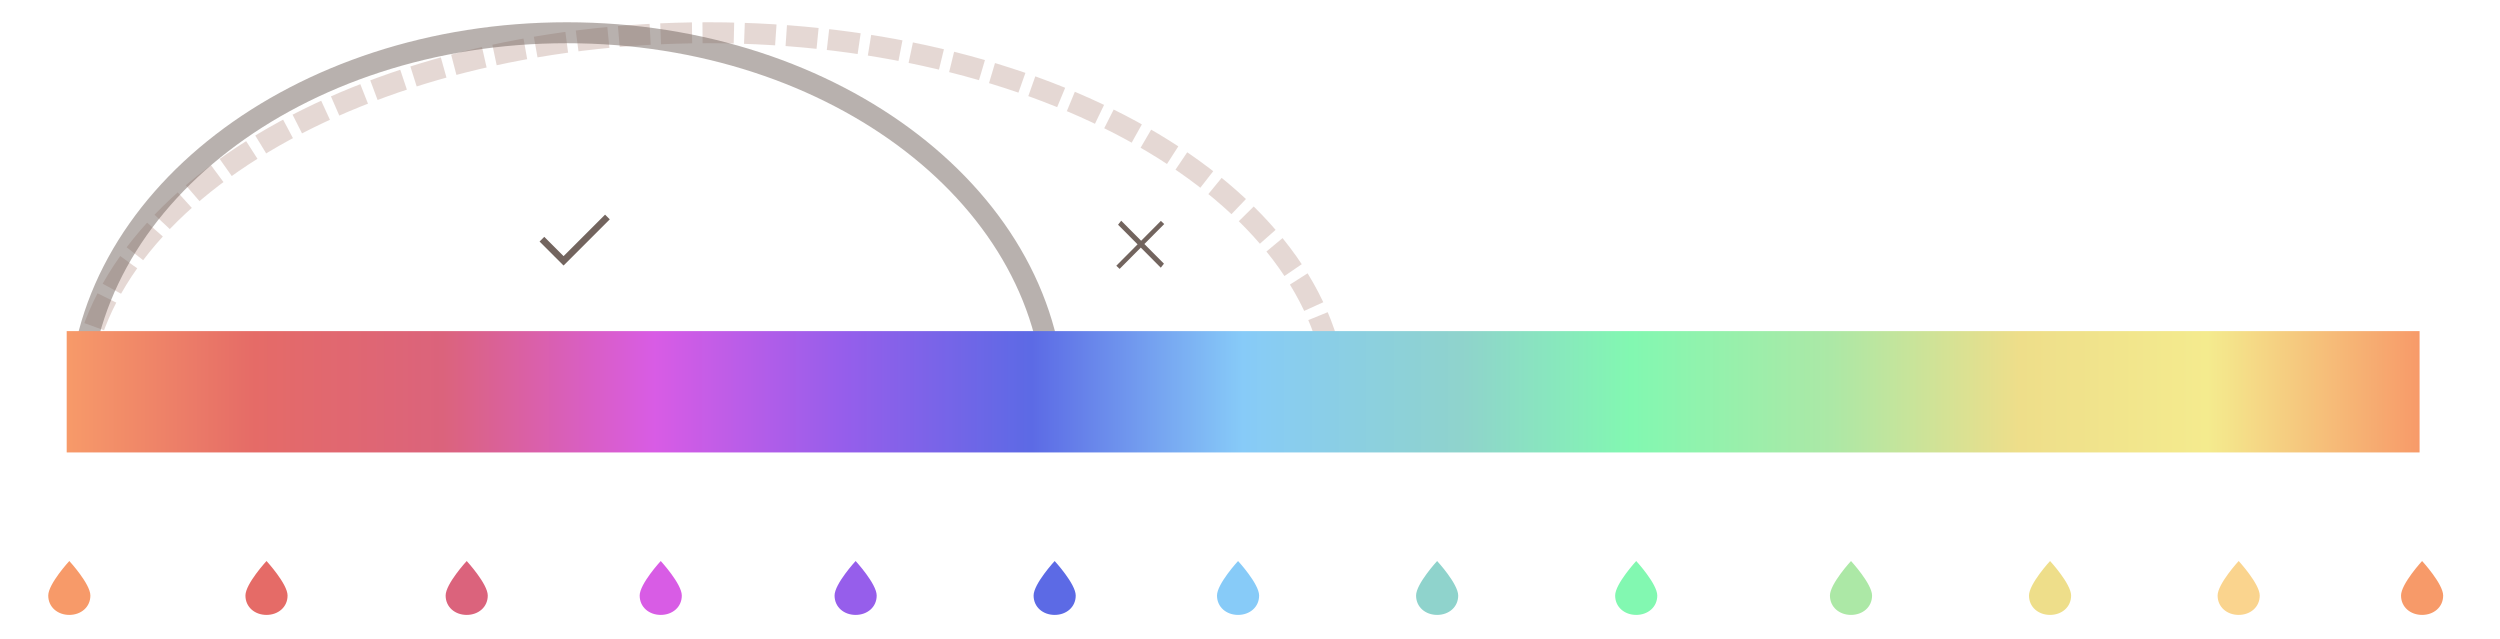 <?xml version="1.0" encoding="utf-8"?>
<!-- Generator: Adobe Illustrator 17.0.0, SVG Export Plug-In . SVG Version: 6.00 Build 0)  -->
<!DOCTYPE svg PUBLIC "-//W3C//DTD SVG 1.1//EN" "http://www.w3.org/Graphics/SVG/1.1/DTD/svg11.dtd">
<svg version="1.1" id="图层_1" xmlns="http://www.w3.org/2000/svg" xmlns:xlink="http://www.w3.org/1999/xlink" x="0px" y="0px"
	 width="954.412px" height="244.118px" viewBox="0 0 954.412 244.118" enable-background="new 0 0 954.412 244.118"
	 xml:space="preserve">
<path opacity="0.5" fill="none" stroke="#CCB2AA" stroke-width="8" stroke-miterlimit="10" stroke-dasharray="12,4" d="
	M30.222,156.021c0-79.266,107.515-143.523,240.141-143.523s240.141,64.258,240.141,143.523"/>
<path opacity="0.5" fill="none" stroke="#72645E" stroke-width="8" stroke-miterlimit="10" d="M30.222,156.021
	c0-79.266,83.35-143.523,186.167-143.523s186.167,64.258,186.167,143.523"/>
<linearGradient id="SVGID_1_" gradientUnits="userSpaceOnUse" x1="25.461" y1="149.566" x2="923.714" y2="149.566">
	<stop  offset="0" style="stop-color:#F79A69"/>
	<stop  offset="0.08" style="stop-color:#E56B67"/>
	<stop  offset="0.16" style="stop-color:#DB637C"/>
	<stop  offset="0.25" style="stop-color:#D85CE5"/>
	<stop  offset="0.33" style="stop-color:#965EEB"/>
	<stop  offset="0.41" style="stop-color:#5C6AE5"/>
	<stop  offset="0.5" style="stop-color:#87CBF8"/>
	<stop  offset="0.593" style="stop-color:#8FD3CC"/>
	<stop  offset="0.665" style="stop-color:#82F8B1"/>
	<stop  offset="0.75" style="stop-color:#ACE8A6"/>
	<stop  offset="0.83" style="stop-color:#EEDE8A"/>
	<stop  offset="0.91" style="stop-color:#F4EB8E"/>
	<stop  offset="1" style="stop-color:#F79A69"/>
</linearGradient>
<rect x="25.461" y="126.406" fill="url(#SVGID_1_)" width="898.253" height="46.321"/>
<path fill="#F79A69" d="M34.504,227.349c0,4.442-3.601,7.402-8.043,7.402s-8.043-2.96-8.043-7.402
	c0-4.442,8.043-13.173,8.043-13.173S34.504,222.907,34.504,227.349z"/>
<path fill="#E56B67" d="M109.783,227.349c0,4.442-3.601,7.402-8.043,7.402c-4.442,0-8.043-2.96-8.043-7.402
	c0-4.442,8.043-13.173,8.043-13.173S109.783,222.907,109.783,227.349z"/>
<path fill="#DB637C" d="M186.212,227.349c0,4.442-3.601,7.402-8.043,7.402c-4.442,0-8.043-2.96-8.043-7.402
	c0-4.442,8.043-13.173,8.043-13.173S186.212,222.907,186.212,227.349z"/>
<path fill="#D85CE5" d="M260.29,227.349c0,4.442-3.601,7.402-8.043,7.402c-4.442,0-8.043-2.96-8.043-7.402
	c0-4.442,8.043-13.173,8.043-13.173S260.29,222.907,260.29,227.349z"/>
<path fill="#965EEB" d="M334.69,227.349c0,4.442-3.601,7.402-8.043,7.402s-8.043-2.96-8.043-7.402
	c0-4.442,8.043-13.173,8.043-13.173S334.69,222.907,334.69,227.349z"/>
<path fill="#5C6AE5" d="M410.674,227.349c0,4.442-3.601,7.402-8.043,7.402s-8.043-2.96-8.043-7.402
	c0-4.442,8.043-13.173,8.043-13.173S410.674,222.907,410.674,227.349z"/>
<path fill="#87CBF8" d="M480.69,227.349c0,4.442-3.601,7.402-8.043,7.402s-8.043-2.96-8.043-7.402
	c0-4.442,8.043-13.173,8.043-13.173S480.69,222.907,480.69,227.349z"/>
<path fill="#8FD3CC" d="M556.69,227.349c0,4.442-3.601,7.402-8.043,7.402c-4.442,0-8.043-2.96-8.043-7.402
	c0-4.442,8.043-13.173,8.043-13.173S556.69,222.907,556.69,227.349z"/>
<path fill="#82F8B1" d="M632.69,227.349c0,4.442-3.601,7.402-8.043,7.402c-4.442,0-8.043-2.96-8.043-7.402
	c0-4.442,8.043-13.173,8.043-13.173S632.69,222.907,632.69,227.349z"/>
<path fill="#ACE8A6" d="M714.69,227.349c0,4.442-3.601,7.402-8.043,7.402c-4.442,0-8.043-2.96-8.043-7.402
	c0-4.442,8.043-13.173,8.043-13.173S714.69,222.907,714.69,227.349z"/>
<path fill="#EEDE8A" d="M790.681,227.349c0,4.442-3.601,7.402-8.043,7.402s-8.043-2.96-8.043-7.402
	c0-4.442,8.043-13.173,8.043-13.173S790.681,222.907,790.681,227.349z"/>
<path fill="#FAD48E" d="M862.69,227.349c0,4.442-3.601,7.402-8.043,7.402c-4.442,0-8.043-2.96-8.043-7.402
	c0-4.442,8.043-13.173,8.043-13.173S862.69,222.907,862.69,227.349z"/>
<path fill="#F79A69" d="M932.714,227.349c0,4.442-3.601,7.402-8.043,7.402c-4.442,0-8.043-2.96-8.043-7.402
	c0-4.442,8.043-13.173,8.043-13.173S932.714,222.907,932.714,227.349z"/>
<g>
	<path fill="#72645E" d="M232.79,83.74l-1.798-1.798l-15.841,15.841l-7.366-7.366l-1.798,1.798l8.903,8.903l0.252,0.243l0.27-0.243
		L232.79,83.74z M232.79,83.74"/>
</g>
<g>
	<path fill="#72645E" d="M428.04,84.26l16.311,16.404l-1.205,1.533l-16.311-16.404L428.04,84.26z M444.455,85.539l-17.022,17.119
		l-1.27-1.21l17.022-17.119L444.455,85.539z M443.606,84.694"/>
</g>
</svg>

